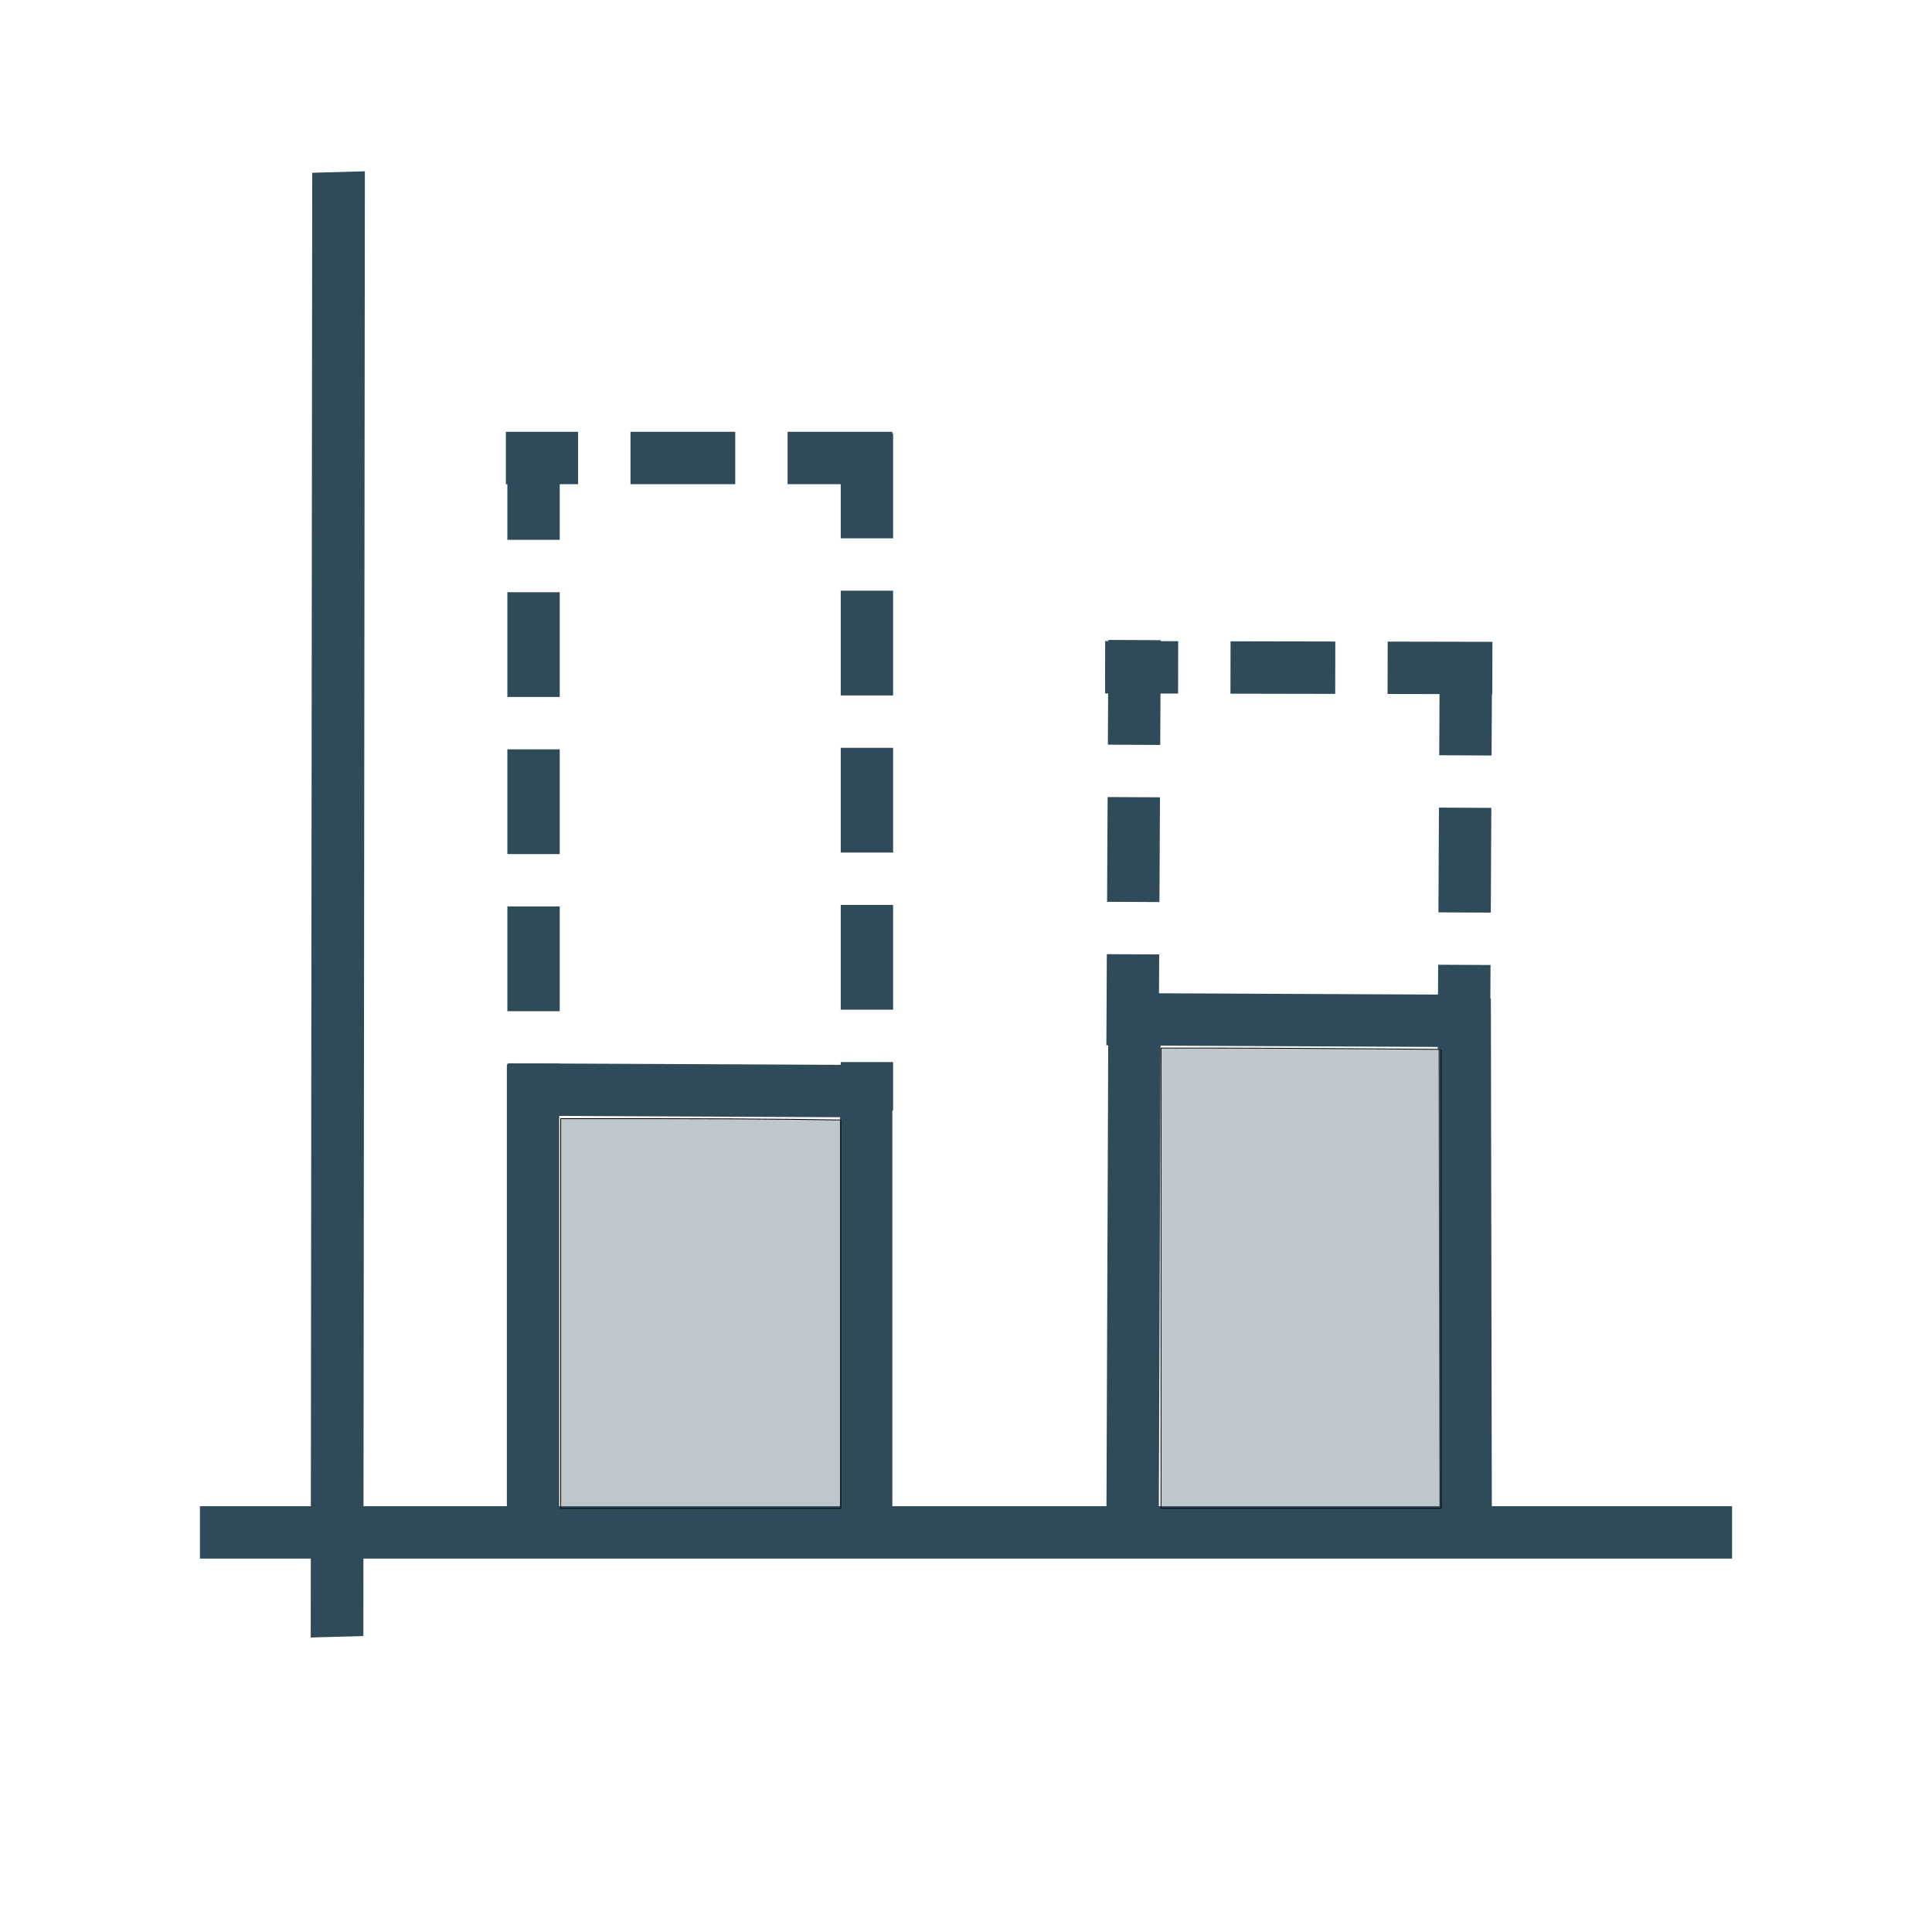 <?xml version="1.0" encoding="UTF-8" standalone="no"?>
<svg
   xmlns:dc="http://purl.org/dc/elements/1.1/"
   xmlns:cc="http://creativecommons.org/ns#"
   xmlns:rdf="http://www.w3.org/1999/02/22-rdf-syntax-ns#"
   xmlns:svg="http://www.w3.org/2000/svg"
   xmlns="http://www.w3.org/2000/svg"
   xmlns:sodipodi="http://sodipodi.sourceforge.net/DTD/sodipodi-0.dtd"
   xmlns:inkscape="http://www.inkscape.org/namespaces/inkscape"
   width="29"
   height="29"
   viewBox="0 0 7.673 7.673"
   version="1.1"
   id="svg2379"
   sodipodi:docname="bars_delete_group.svg"
   inkscape:version="1.0.2-2 (e86c870879, 2021-01-15)">
  <defs
     id="defs2373">
    <marker
       style="overflow:visible"
       id="marker5285"
       refX="0.0"
       refY="0.0"
       orient="auto"
       inkscape:stockid="Arrow1Lstart"
       inkscape:isstock="true">
      <path
         transform="scale(0.8) translate(12.5,0)"
         style="fill-rule:evenodd;stroke:#2f4b59;stroke-width:1pt;stroke-opacity:1;fill:#2f4b59;fill-opacity:1"
         d="M 0.0,0.0 L 5.0,-5.0 L -12.5,0.0 L 5.0,5.0 L 0.0,0.0 z "
         id="path5283" />
    </marker>
    <marker
       style="overflow:visible"
       id="Arrow1Lstart"
       refX="0.0"
       refY="0.0"
       orient="auto"
       inkscape:stockid="Arrow1Lstart"
       inkscape:isstock="true"
       inkscape:collect="always">
      <path
         transform="scale(0.8) translate(12.5,0)"
         style="fill-rule:evenodd;stroke:#2f4b59;stroke-width:1pt;stroke-opacity:1;fill:#2f4b59;fill-opacity:1"
         d="M 0.0,0.0 L 5.0,-5.0 L -12.5,0.0 L 5.0,5.0 L 0.0,0.0 z "
         id="path1049" />
    </marker>
    <marker
       style="overflow:visible"
       id="marker5285-2"
       refX="0"
       refY="0"
       orient="auto"
       inkscape:stockid="Arrow1Lstart"
       inkscape:isstock="true">
      <path
         transform="matrix(0.8,0,0,0.8,10,0)"
         style="fill:#2f4b59;fill-opacity:1;fill-rule:evenodd;stroke:#2f4b59;stroke-width:1pt;stroke-opacity:1"
         d="M 0,0 5,-5 -12.5,0 5,5 Z"
         id="path5283-0" />
    </marker>
    <marker
       style="overflow:visible"
       id="marker5285-2-9"
       refX="0"
       refY="0"
       orient="auto"
       inkscape:stockid="Arrow1Lstart"
       inkscape:isstock="true">
      <path
         transform="matrix(0.8,0,0,0.8,10,0)"
         style="fill:#2f4b59;fill-opacity:1;fill-rule:evenodd;stroke:#2f4b59;stroke-width:1pt;stroke-opacity:1"
         d="M 0,0 5,-5 -12.5,0 5,5 Z"
         id="path5283-0-7" />
    </marker>
  </defs>
  <sodipodi:namedview
     id="base"
     pagecolor="#ffffff"
     bordercolor="#666666"
     borderopacity="1.0"
     inkscape:pageopacity="0.0"
     inkscape:pageshadow="2"
     inkscape:zoom="63.356768"
     inkscape:cx="30.126658"
     inkscape:cy="18.982857"
     inkscape:document-units="mm"
     inkscape:current-layer="g3824"
     showgrid="true"
     inkscape:window-width="3840"
     inkscape:window-height="2080"
     inkscape:window-x="2549"
     inkscape:window-y="-11"
     inkscape:window-maximized="1"
     units="px"
     inkscape:document-rotation="0"
     inkscape:snap-bbox="false"
     inkscape:snap-global="false">
    <inkscape:grid
       type="xygrid"
       id="grid907" />
  </sodipodi:namedview>
  <g
     inkscape:label="Capa 1"
     inkscape:groupmode="layer"
     id="layer1"
     transform="translate(650.113,138.58)" />
  <g
     inkscape:groupmode="layer"
     id="layer4"
     inkscape:label="Capa 2"
     transform="translate(0,1.702)">
    <g
       id="g3824"
       transform="translate(-0.073,-0.178)">
      <path
         sodipodi:nodetypes="cc"
         style="fill:none;stroke:#2f4b59;stroke-width:0.208;stroke-linecap:butt;stroke-linejoin:miter;stroke-miterlimit:4;stroke-dasharray:0.416,0.208;stroke-dashoffset:0;stroke-opacity:1;marker-mid:url(#marker5285-2)"
         d="m 4.579,1.018 -0.008,1.61"
         id="path3797-4-0-1-6"
         inkscape:connector-curvature="0" />
      <g
         inkscape:label="Capa 1"
         id="layer1-1"
         transform="matrix(-0.176,0.117,-0.113,-0.171,122.739,178.649)">
        <path
           sodipodi:nodetypes="cc"
           style="fill:none;stroke:#2f4b59;stroke-width:1px;stroke-linecap:butt;stroke-linejoin:miter;stroke-opacity:1"
           d="m 25.902,1033.351 -15.199,23.62"
           id="path3797"
           inkscape:connector-curvature="0" />
      </g>
      <path
         sodipodi:nodetypes="cc"
         style="fill:none;stroke:#2f4b59;stroke-width:0.208px;stroke-linecap:butt;stroke-linejoin:miter;stroke-opacity:1"
         d="M 6.952,4.562 H 0.867"
         id="path3797-4"
         inkscape:connector-curvature="0" />
      <path
         sodipodi:nodetypes="cc"
         style="fill:none;stroke:#2f4b59;stroke-width:0.208px;stroke-linecap:butt;stroke-linejoin:miter;stroke-opacity:1"
         d="M 2.19,2.705 V 4.562"
         id="path3797-4-0"
         inkscape:connector-curvature="0" />
      <path
         sodipodi:nodetypes="cc"
         style="fill:none;stroke:#2f4b59;stroke-width:0.208px;stroke-linecap:butt;stroke-linejoin:miter;stroke-opacity:1"
         d="m 3.513,2.717 v 1.845"
         id="path3797-4-0-4"
         inkscape:connector-curvature="0" />
      <path
         sodipodi:nodetypes="cc"
         style="fill:none;stroke:#2f4b59;stroke-width:0.208;stroke-linecap:butt;stroke-linejoin:miter;stroke-opacity:1;stroke-miterlimit:4;stroke-dasharray:0.416,0.208;stroke-dashoffset:0"
         d="M 3.617,0.295 H 2.082"
         id="path3797-4-0-2-9"
         inkscape:connector-curvature="0" />
      <path
         sodipodi:nodetypes="cc"
         style="fill:none;stroke:#2f4b59;stroke-width:0.208px;stroke-linecap:butt;stroke-linejoin:miter;stroke-opacity:1;marker-mid:url(#marker5285)"
         d="M 4.579,2.438 4.571,4.562"
         id="path3797-4-0-1"
         inkscape:connector-curvature="0" />
      <path
         sodipodi:nodetypes="cc"
         style="fill:none;stroke:#2f4b59;stroke-width:0.208px;stroke-linecap:butt;stroke-linejoin:miter;stroke-opacity:1;marker-mid:url(#Arrow1Lstart)"
         d="m 5.89,2.442 0.004,2.12"
         id="path3797-4-0-4-5"
         inkscape:connector-curvature="0" />
      <path
         sodipodi:nodetypes="cc"
         style="fill:none;stroke:#2f4b59;stroke-width:0.208;stroke-linecap:butt;stroke-linejoin:miter;stroke-miterlimit:4;stroke-dasharray:0.416,0.208;stroke-dashoffset:0;stroke-opacity:1"
         d="M 6,1.129 4.462,1.126"
         id="path3797-4-0-2-9-6"
         inkscape:connector-curvature="0" />
      <path
         sodipodi:nodetypes="cc"
         style="fill:none;stroke:#2f4b59;stroke-width:0.208px;stroke-linecap:butt;stroke-linejoin:miter;stroke-opacity:1"
         d="m 5.987,2.531 -1.508,-0.007"
         id="path3797-4-0-2-9-6-5"
         inkscape:connector-curvature="0" />
      <path
         sodipodi:nodetypes="cc"
         style="fill:none;stroke:#2f4b59;stroke-width:0.208px;stroke-linecap:butt;stroke-linejoin:miter;stroke-opacity:1"
         d="m 3.6,2.81 -1.508,-0.007"
         id="path3797-4-0-2-9-6-5-1"
         inkscape:connector-curvature="0" />
      <path
         style="fill:#2f4b59;fill-opacity:0.31;stroke:#000000;stroke-width:0.012;stroke-linejoin:round"
         d="m 8.403,19.685 v -2.92 l 1.353,1.8e-5 c 0.744,10e-6 1.689,0.005 2.099,0.01 l 0.746,0.01 v 2.91 2.91 H 10.503 8.403 Z"
         id="path3476"
         transform="matrix(0.265,0,0,0.265,0.073,-1.524)" />
      <path
         style="fill:#2f4b59;fill-opacity:0.31;stroke:#000000;stroke-width:0.012;stroke-linejoin:round"
         d="m 17.4,19.156 v -3.449 h 0.794 c 0.437,0 1.382,0.005 2.099,0.01 l 1.305,0.01 v 3.438 3.438 h -2.099 -2.099 z"
         id="path3478"
         transform="matrix(0.265,0,0,0.265,0.073,-1.524)" />
      <path
         sodipodi:nodetypes="cc"
         style="fill:none;stroke:#2f4b59;stroke-width:0.208;stroke-linecap:butt;stroke-linejoin:miter;stroke-miterlimit:4;stroke-dasharray:0.416,0.208;stroke-dashoffset:0;stroke-opacity:1;marker-mid:url(#marker5285-2-9)"
         d="m 5.895,1.06 -0.008,1.585"
         id="path3797-4-0-1-6-3"
         inkscape:connector-curvature="0" />
      <path
         sodipodi:nodetypes="cc"
         style="fill:none;stroke:#2f4b59;stroke-width:0.208;stroke-linecap:butt;stroke-linejoin:miter;stroke-opacity:1;stroke-miterlimit:4;stroke-dasharray:0.416,0.208;stroke-dashoffset:0"
         d="M 2.192,0.204 V 2.829"
         id="path3797-4-0-2"
         inkscape:connector-curvature="0" />
      <path
         sodipodi:nodetypes="cc"
         style="fill:none;stroke:#2f4b59;stroke-width:0.208;stroke-linecap:butt;stroke-linejoin:miter;stroke-opacity:1;stroke-miterlimit:4;stroke-dasharray:0.416,0.208;stroke-dashoffset:0"
         d="m 3.516,0.198 0,2.688"
         id="path3797-4-0-2-0"
         inkscape:connector-curvature="0" />
    </g>
  </g>
</svg>
